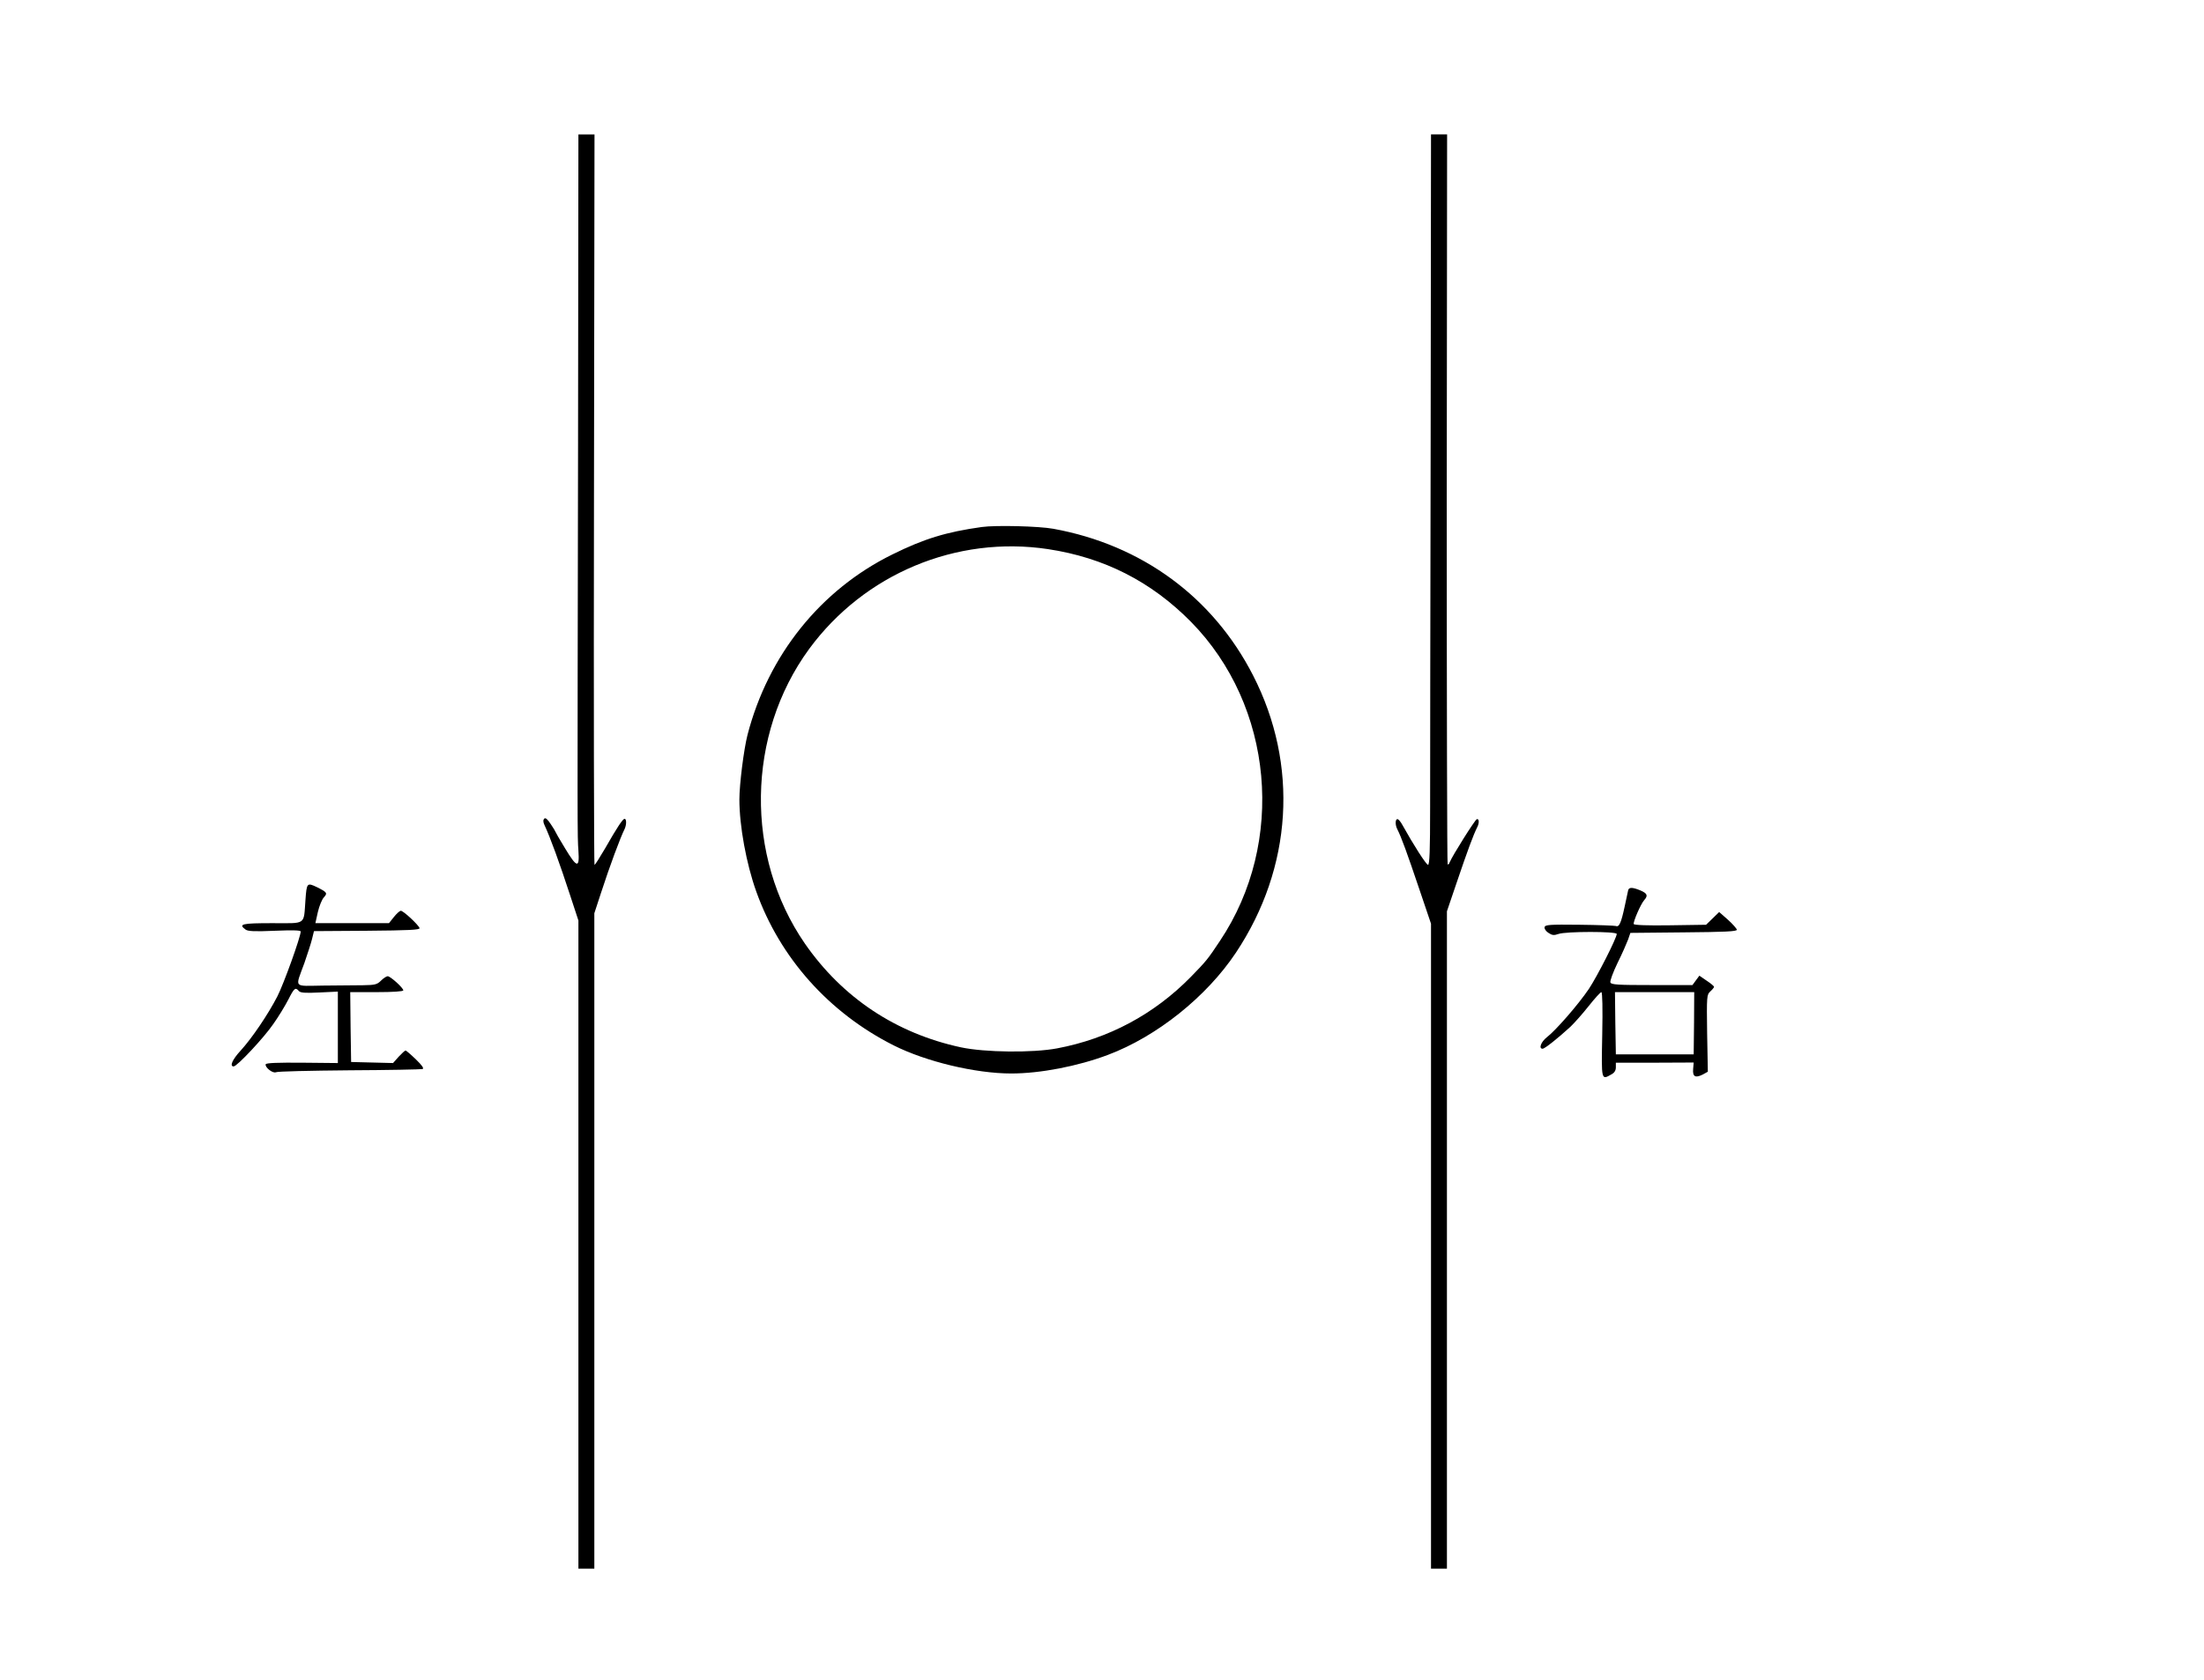 <?xml version="1.0" standalone="no"?>
<!DOCTYPE svg PUBLIC "-//W3C//DTD SVG 20010904//EN"
 "http://www.w3.org/TR/2001/REC-SVG-20010904/DTD/svg10.dtd">
<svg version="1.0" xmlns="http://www.w3.org/2000/svg"
 width="1246pt" height="950pt" viewBox="0 0 1246 950"
 preserveAspectRatio="xMidYMid meet">
<g transform="translate(0,950) scale(0.1,-0.1)"
fill="#000000" stroke="none">
<path d="M3268 7003 c-4 -2276 -4 -2226 2 -2313 7 -101 -8 -99 -76 14 -30 49
-54 91 -54 93 0 2 -12 22 -27 44 -18 27 -29 37 -36 30 -7 -7 -7 -19 1 -36 32
-68 85 -213 146 -400 l46 -140 0 -1832 0 -1833 45 0 45 0 0 1853 0 1853 36
110 c52 160 111 318 135 366 11 23 12 58 0 58 -10 0 -41 -46 -110 -167 -30
-51 -56 -93 -60 -93 -3 0 -5 929 -3 2065 l3 2065 -46 0 -45 0 -2 -1737z"/>
<path d="M8088 7003 c-2 -956 -3 -1885 -3 -2066 0 -246 -3 -327 -12 -327 -10
0 -83 114 -144 224 -9 17 -21 32 -27 34 -14 4 -16 -31 -3 -56 24 -47 55 -133
127 -346 l64 -189 0 -1824 0 -1823 45 0 45 0 0 1858 0 1859 54 159 c63 186 95
272 117 316 13 25 11 50 -2 46 -11 -4 -139 -208 -153 -243 -3 -10 -9 -15 -12
-12 -3 3 -5 933 -5 2066 l2 2061 -46 0 -45 0 -2 -1737z"/>
<path d="M5550 6520 c-200 -28 -325 -66 -505 -155 -406 -200 -702 -569 -819
-1020 -21 -82 -46 -281 -46 -365 0 -150 39 -363 95 -520 134 -376 412 -687
777 -871 183 -92 463 -159 665 -159 164 0 376 41 546 105 277 104 558 329 724
578 320 481 356 1063 97 1568 -226 442 -629 738 -1129 829 -82 15 -325 21
-405 10z m375 -125 c317 -48 583 -183 808 -411 467 -475 537 -1246 164 -1804
-69 -104 -78 -115 -165 -204 -207 -211 -464 -349 -756 -404 -138 -26 -408 -23
-544 6 -367 79 -670 281 -882 587 -340 493 -330 1181 24 1665 312 425 833 643
1351 565z"/>
<path d="M1727 4413 c-11 -147 8 -133 -188 -133 -172 0 -193 -5 -151 -36 13
-10 50 -12 165 -7 99 4 147 3 147 -4 0 -30 -96 -297 -132 -367 -53 -103 -144
-237 -208 -307 -47 -51 -63 -89 -39 -89 19 0 172 163 225 241 29 41 66 102 84
137 33 65 40 71 59 49 8 -11 36 -13 116 -9 l105 5 0 -202 0 -202 -202 2 c-136
1 -203 -1 -206 -9 -5 -17 40 -53 58 -45 8 5 195 9 415 11 220 1 406 5 414 7 9
4 -3 21 -38 55 -29 28 -55 50 -58 50 -4 0 -21 -16 -39 -35 l-32 -36 -119 3
-118 3 -3 198 -2 197 150 0 c92 0 150 4 150 10 0 14 -72 79 -88 80 -7 0 -24
-11 -38 -25 -22 -22 -34 -25 -102 -26 -42 0 -144 -1 -225 -2 -172 -2 -159 -18
-106 128 17 50 37 110 43 135 l11 45 300 2 c236 2 299 5 297 15 -5 17 -91 98
-106 98 -6 0 -24 -16 -39 -35 l-28 -35 -208 0 -208 0 14 63 c8 34 23 71 34 83
22 24 18 29 -40 58 -55 26 -57 24 -64 -71z"/>
<path d="M9205 4468 c-2 -7 -11 -49 -20 -93 -20 -93 -31 -119 -50 -111 -7 2
-100 6 -206 7 -171 2 -194 0 -197 -14 -2 -9 8 -23 22 -32 21 -14 31 -15 57 -6
42 15 329 15 329 0 0 -23 -110 -239 -157 -310 -60 -89 -189 -237 -238 -274
-33 -26 -48 -65 -24 -65 12 0 85 58 157 124 23 22 70 75 104 118 34 43 66 78
71 78 6 0 8 -92 5 -240 -5 -262 -6 -258 52 -225 17 9 25 22 25 40 l0 26 220 0
220 1 -3 -36 c-4 -44 12 -53 54 -32 l29 16 -4 217 c-3 211 -2 219 18 237 12
11 21 22 21 26 0 4 -19 20 -42 35 l-41 28 -20 -27 -19 -26 -229 0 c-193 0
-231 2 -235 15 -3 8 15 57 40 109 26 52 52 112 60 133 l13 38 302 3 c231 2
301 5 300 15 -1 6 -23 32 -50 56 l-50 44 -37 -36 -37 -36 -203 -3 c-128 -2
-203 1 -206 7 -4 13 40 114 59 135 23 26 18 38 -21 55 -44 18 -63 19 -69 3z
m372 -754 l-2 -176 -220 0 -220 0 -3 176 -2 176 224 0 224 0 -1 -176z"/>
</g>
</svg>
